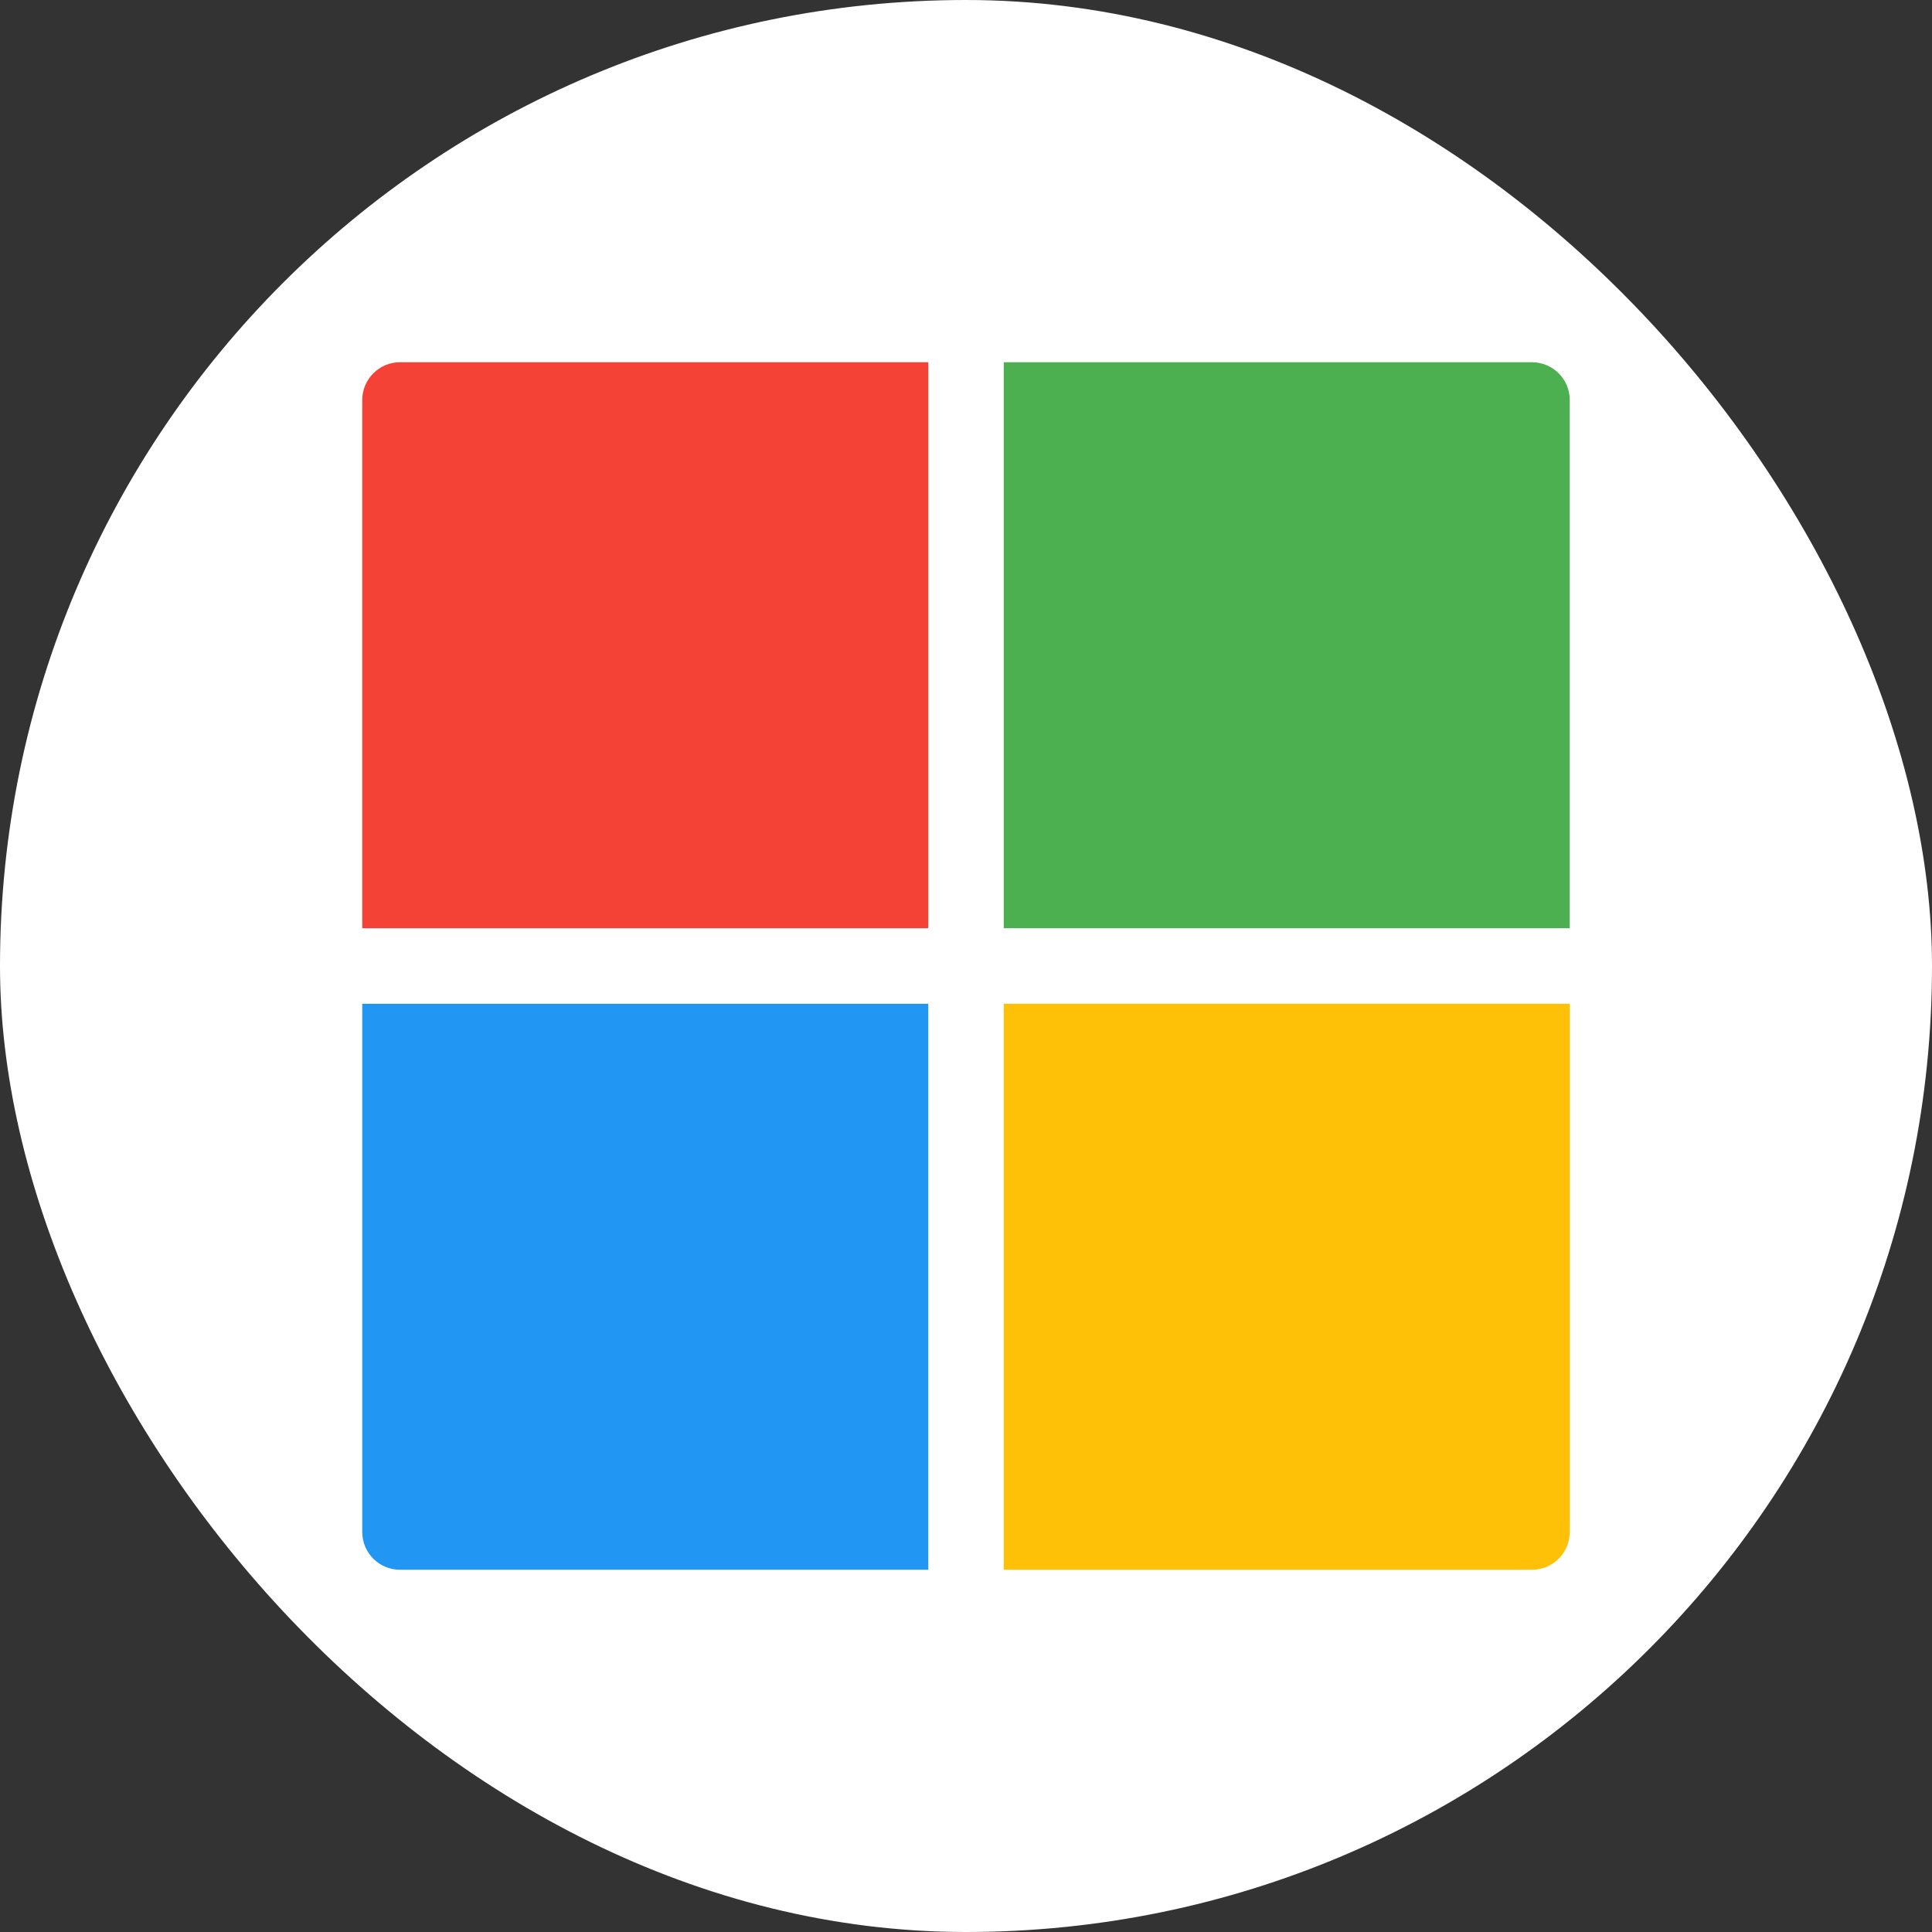 <svg width="26" height="26" viewBox="0 0 26 26" fill="none" xmlns="http://www.w3.org/2000/svg">
<rect x="0" y="0" width="26" height="26" fill="#333333" stroke="none"/>
<rect width="26" height="26" rx="13" fill="white"/>
<g clip-path="url(#clip0_131_1115)">
<path d="M13.508 12.492H21.125V5.383C21.125 5.103 20.898 4.875 20.617 4.875H13.508V12.492Z" fill="#4CAF50"/>
<path d="M12.492 12.492V4.875H5.383C5.103 4.875 4.875 5.103 4.875 5.383V12.492H12.492Z" fill="#F44336"/>
<path d="M12.492 13.508H4.875V20.617C4.875 20.898 5.103 21.125 5.383 21.125H12.492V13.508Z" fill="#2196F3"/>
<path d="M13.508 13.508V21.125H20.617C20.898 21.125 21.125 20.898 21.125 20.617V13.508H13.508Z" fill="#FFC107"/>
</g>
<defs>
<clipPath id="clip0_131_1115">
<rect width="16.25" height="16.25" fill="white" transform="translate(4.875 4.875)"/>
</clipPath>
</defs>
</svg>
